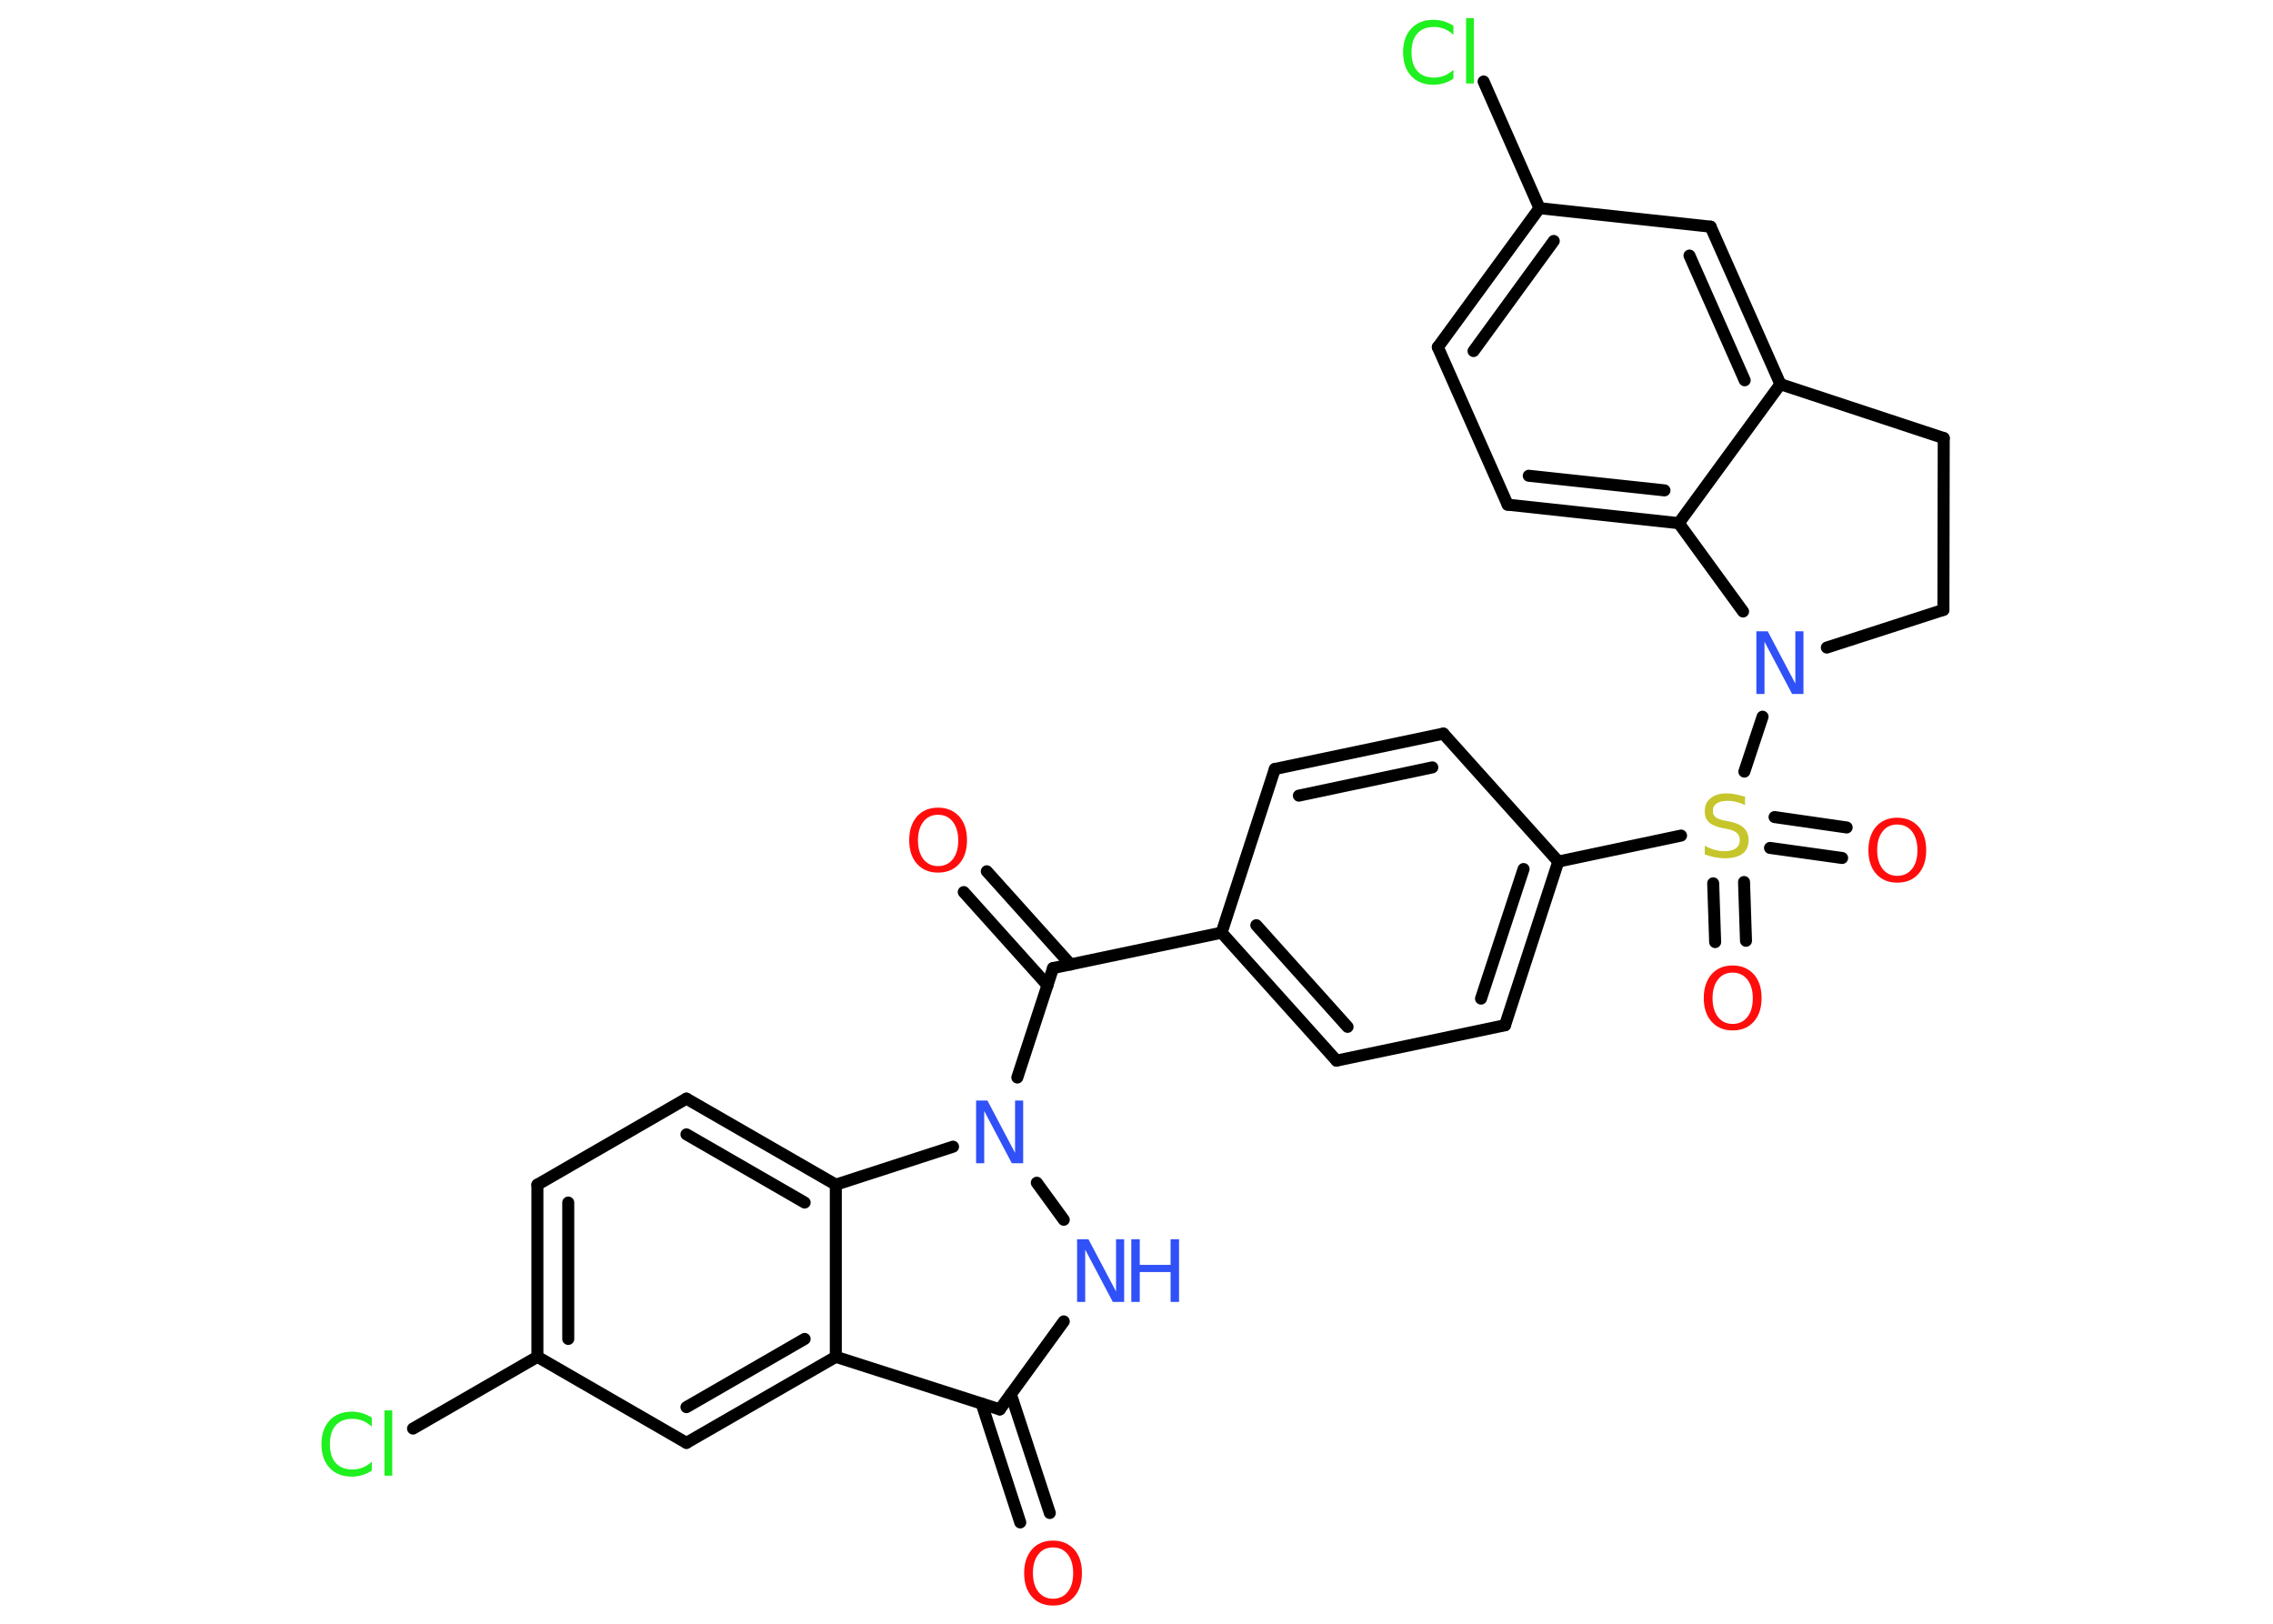 <?xml version='1.0' encoding='UTF-8'?>
<!DOCTYPE svg PUBLIC "-//W3C//DTD SVG 1.1//EN" "http://www.w3.org/Graphics/SVG/1.1/DTD/svg11.dtd">
<svg version='1.2' xmlns='http://www.w3.org/2000/svg' xmlns:xlink='http://www.w3.org/1999/xlink' width='70.0mm' height='50.0mm' viewBox='0 0 70.0 50.0'>
  <desc>Generated by the Chemistry Development Kit (http://github.com/cdk)</desc>
  <g stroke-linecap='round' stroke-linejoin='round' stroke='#000000' stroke-width='.37' fill='#FF0D0D'>
    <rect x='.0' y='.0' width='70.0' height='50.0' fill='#FFFFFF' stroke='none'/>
    <g id='mol1' class='mol'>
      <g id='mol1bnd1' class='bond'>
        <line x1='30.39' y1='26.83' x2='32.97' y2='29.7'/>
        <line x1='29.68' y1='27.47' x2='32.26' y2='30.34'/>
      </g>
      <line id='mol1bnd2' class='bond' x1='32.43' y1='29.81' x2='37.62' y2='28.72'/>
      <g id='mol1bnd3' class='bond'>
        <line x1='37.62' y1='28.72' x2='41.16' y2='32.66'/>
        <line x1='38.69' y1='28.49' x2='41.5' y2='31.62'/>
      </g>
      <line id='mol1bnd4' class='bond' x1='41.16' y1='32.66' x2='46.35' y2='31.57'/>
      <g id='mol1bnd5' class='bond'>
        <line x1='46.35' y1='31.57' x2='47.99' y2='26.53'/>
        <line x1='45.61' y1='30.75' x2='46.92' y2='26.76'/>
      </g>
      <line id='mol1bnd6' class='bond' x1='47.99' y1='26.53' x2='51.77' y2='25.73'/>
      <g id='mol1bnd7' class='bond'>
        <line x1='53.71' y1='27.16' x2='53.77' y2='28.97'/>
        <line x1='52.76' y1='27.2' x2='52.82' y2='29.01'/>
      </g>
      <g id='mol1bnd8' class='bond'>
        <line x1='54.65' y1='25.16' x2='56.87' y2='25.48'/>
        <line x1='54.51' y1='26.11' x2='56.73' y2='26.42'/>
      </g>
      <line id='mol1bnd9' class='bond' x1='53.72' y1='23.76' x2='54.28' y2='22.07'/>
      <line id='mol1bnd10' class='bond' x1='56.26' y1='19.94' x2='59.85' y2='18.78'/>
      <line id='mol1bnd11' class='bond' x1='59.85' y1='18.78' x2='59.86' y2='13.49'/>
      <line id='mol1bnd12' class='bond' x1='59.86' y1='13.49' x2='54.83' y2='11.83'/>
      <g id='mol1bnd13' class='bond'>
        <line x1='54.83' y1='11.83' x2='52.68' y2='6.98'/>
        <line x1='53.73' y1='11.71' x2='52.03' y2='7.87'/>
      </g>
      <line id='mol1bnd14' class='bond' x1='52.68' y1='6.98' x2='47.41' y2='6.41'/>
      <line id='mol1bnd15' class='bond' x1='47.41' y1='6.41' x2='45.69' y2='2.51'/>
      <g id='mol1bnd16' class='bond'>
        <line x1='47.41' y1='6.41' x2='44.28' y2='10.69'/>
        <line x1='47.85' y1='7.42' x2='45.38' y2='10.81'/>
      </g>
      <line id='mol1bnd17' class='bond' x1='44.28' y1='10.69' x2='46.43' y2='15.54'/>
      <g id='mol1bnd18' class='bond'>
        <line x1='46.43' y1='15.54' x2='51.7' y2='16.11'/>
        <line x1='47.08' y1='14.65' x2='51.26' y2='15.1'/>
      </g>
      <line id='mol1bnd19' class='bond' x1='54.83' y1='11.83' x2='51.7' y2='16.11'/>
      <line id='mol1bnd20' class='bond' x1='53.68' y1='18.83' x2='51.7' y2='16.11'/>
      <line id='mol1bnd21' class='bond' x1='47.99' y1='26.53' x2='44.45' y2='22.59'/>
      <g id='mol1bnd22' class='bond'>
        <line x1='44.45' y1='22.59' x2='39.26' y2='23.68'/>
        <line x1='44.11' y1='23.63' x2='40.0' y2='24.5'/>
      </g>
      <line id='mol1bnd23' class='bond' x1='37.62' y1='28.72' x2='39.26' y2='23.68'/>
      <line id='mol1bnd24' class='bond' x1='32.43' y1='29.81' x2='31.33' y2='33.18'/>
      <line id='mol1bnd25' class='bond' x1='31.93' y1='36.42' x2='32.76' y2='37.56'/>
      <line id='mol1bnd26' class='bond' x1='32.76' y1='40.69' x2='30.79' y2='43.4'/>
      <g id='mol1bnd27' class='bond'>
        <line x1='31.13' y1='42.93' x2='32.33' y2='46.59'/>
        <line x1='30.23' y1='43.22' x2='31.42' y2='46.88'/>
      </g>
      <line id='mol1bnd28' class='bond' x1='30.79' y1='43.4' x2='25.74' y2='41.78'/>
      <g id='mol1bnd29' class='bond'>
        <line x1='21.14' y1='44.43' x2='25.74' y2='41.78'/>
        <line x1='21.14' y1='43.33' x2='24.78' y2='41.23'/>
      </g>
      <line id='mol1bnd30' class='bond' x1='21.14' y1='44.43' x2='16.55' y2='41.78'/>
      <line id='mol1bnd31' class='bond' x1='16.55' y1='41.78' x2='12.72' y2='43.99'/>
      <g id='mol1bnd32' class='bond'>
        <line x1='16.55' y1='36.48' x2='16.55' y2='41.78'/>
        <line x1='17.5' y1='37.03' x2='17.5' y2='41.23'/>
      </g>
      <line id='mol1bnd33' class='bond' x1='16.55' y1='36.48' x2='21.14' y2='33.83'/>
      <g id='mol1bnd34' class='bond'>
        <line x1='25.74' y1='36.48' x2='21.14' y2='33.83'/>
        <line x1='24.78' y1='37.03' x2='21.14' y2='34.93'/>
      </g>
      <line id='mol1bnd35' class='bond' x1='25.74' y1='41.78' x2='25.74' y2='36.48'/>
      <line id='mol1bnd36' class='bond' x1='29.35' y1='35.31' x2='25.74' y2='36.48'/>
      <path id='mol1atm1' class='atom' d='M28.89 25.09q-.29 .0 -.45 .21q-.17 .21 -.17 .58q.0 .36 .17 .58q.17 .21 .45 .21q.28 .0 .45 -.21q.17 -.21 .17 -.58q.0 -.36 -.17 -.58q-.17 -.21 -.45 -.21zM28.89 24.87q.4 .0 .65 .27q.24 .27 .24 .73q.0 .46 -.24 .73q-.24 .27 -.65 .27q-.41 .0 -.65 -.27q-.24 -.27 -.24 -.73q.0 -.45 .24 -.73q.24 -.27 .65 -.27z' stroke='none'/>
      <path id='mol1atm7' class='atom' d='M53.74 24.54v.25q-.15 -.07 -.28 -.1q-.13 -.03 -.26 -.03q-.21 .0 -.33 .08q-.12 .08 -.12 .23q.0 .13 .08 .19q.08 .07 .29 .11l.16 .03q.29 .06 .43 .2q.14 .14 .14 .37q.0 .28 -.19 .42q-.19 .14 -.55 .14q-.14 .0 -.29 -.03q-.15 -.03 -.32 -.09v-.27q.16 .09 .31 .13q.15 .04 .3 .04q.23 .0 .35 -.09q.12 -.09 .12 -.25q.0 -.14 -.09 -.22q-.09 -.08 -.28 -.12l-.16 -.03q-.29 -.06 -.42 -.18q-.13 -.12 -.13 -.34q.0 -.26 .18 -.4q.18 -.15 .5 -.15q.13 .0 .27 .03q.14 .03 .29 .07z' stroke='none' fill='#C6C62C'/>
      <path id='mol1atm8' class='atom' d='M53.36 29.95q-.29 .0 -.45 .21q-.17 .21 -.17 .58q.0 .36 .17 .58q.17 .21 .45 .21q.28 .0 .45 -.21q.17 -.21 .17 -.58q.0 -.36 -.17 -.58q-.17 -.21 -.45 -.21zM53.36 29.73q.4 .0 .65 .27q.24 .27 .24 .73q.0 .46 -.24 .73q-.24 .27 -.65 .27q-.41 .0 -.65 -.27q-.24 -.27 -.24 -.73q.0 -.45 .24 -.73q.24 -.27 .65 -.27z' stroke='none'/>
      <path id='mol1atm9' class='atom' d='M58.43 25.39q-.29 .0 -.45 .21q-.17 .21 -.17 .58q.0 .36 .17 .58q.17 .21 .45 .21q.28 .0 .45 -.21q.17 -.21 .17 -.58q.0 -.36 -.17 -.58q-.17 -.21 -.45 -.21zM58.43 25.18q.4 .0 .65 .27q.24 .27 .24 .73q.0 .46 -.24 .73q-.24 .27 -.65 .27q-.41 .0 -.65 -.27q-.24 -.27 -.24 -.73q.0 -.45 .24 -.73q.24 -.27 .65 -.27z' stroke='none'/>
      <path id='mol1atm10' class='atom' d='M54.09 19.44h.35l.85 1.61v-1.61h.25v1.93h-.35l-.85 -1.61v1.61h-.25v-1.93z' stroke='none' fill='#3050F8'/>
      <path id='mol1atm16' class='atom' d='M44.76 .79v.28q-.13 -.12 -.28 -.18q-.15 -.06 -.32 -.06q-.33 .0 -.51 .2q-.18 .2 -.18 .58q.0 .38 .18 .58q.18 .2 .51 .2q.17 .0 .32 -.06q.15 -.06 .28 -.18v.27q-.14 .1 -.29 .14q-.15 .05 -.32 .05q-.44 .0 -.69 -.27q-.25 -.27 -.25 -.73q.0 -.46 .25 -.73q.25 -.27 .69 -.27q.17 .0 .33 .05q.15 .05 .29 .14zM45.15 .56h.24v2.01h-.24v-2.01z' stroke='none' fill='#1FF01F'/>
      <path id='mol1atm22' class='atom' d='M30.06 33.89h.35l.85 1.61v-1.61h.25v1.93h-.35l-.85 -1.61v1.61h-.25v-1.93z' stroke='none' fill='#3050F8'/>
      <g id='mol1atm23' class='atom'>
        <path d='M33.17 38.16h.35l.85 1.61v-1.61h.25v1.93h-.35l-.85 -1.61v1.61h-.25v-1.93z' stroke='none' fill='#3050F8'/>
        <path d='M34.84 38.16h.26v.79h.95v-.79h.26v1.93h-.26v-.92h-.95v.92h-.26v-1.93z' stroke='none' fill='#3050F8'/>
      </g>
      <path id='mol1atm25' class='atom' d='M32.43 47.65q-.29 .0 -.45 .21q-.17 .21 -.17 .58q.0 .36 .17 .58q.17 .21 .45 .21q.28 .0 .45 -.21q.17 -.21 .17 -.58q.0 -.36 -.17 -.58q-.17 -.21 -.45 -.21zM32.43 47.44q.4 .0 .65 .27q.24 .27 .24 .73q.0 .46 -.24 .73q-.24 .27 -.65 .27q-.41 .0 -.65 -.27q-.24 -.27 -.24 -.73q.0 -.45 .24 -.73q.24 -.27 .65 -.27z' stroke='none'/>
      <path id='mol1atm29' class='atom' d='M11.45 43.65v.28q-.13 -.12 -.28 -.18q-.15 -.06 -.32 -.06q-.33 .0 -.51 .2q-.18 .2 -.18 .58q.0 .38 .18 .58q.18 .2 .51 .2q.17 .0 .32 -.06q.15 -.06 .28 -.18v.27q-.14 .1 -.29 .14q-.15 .05 -.32 .05q-.44 .0 -.69 -.27q-.25 -.27 -.25 -.73q.0 -.46 .25 -.73q.25 -.27 .69 -.27q.17 .0 .33 .05q.15 .05 .29 .14zM11.84 43.43h.24v2.01h-.24v-2.01z' stroke='none' fill='#1FF01F'/>
    </g>
  </g>
</svg>

